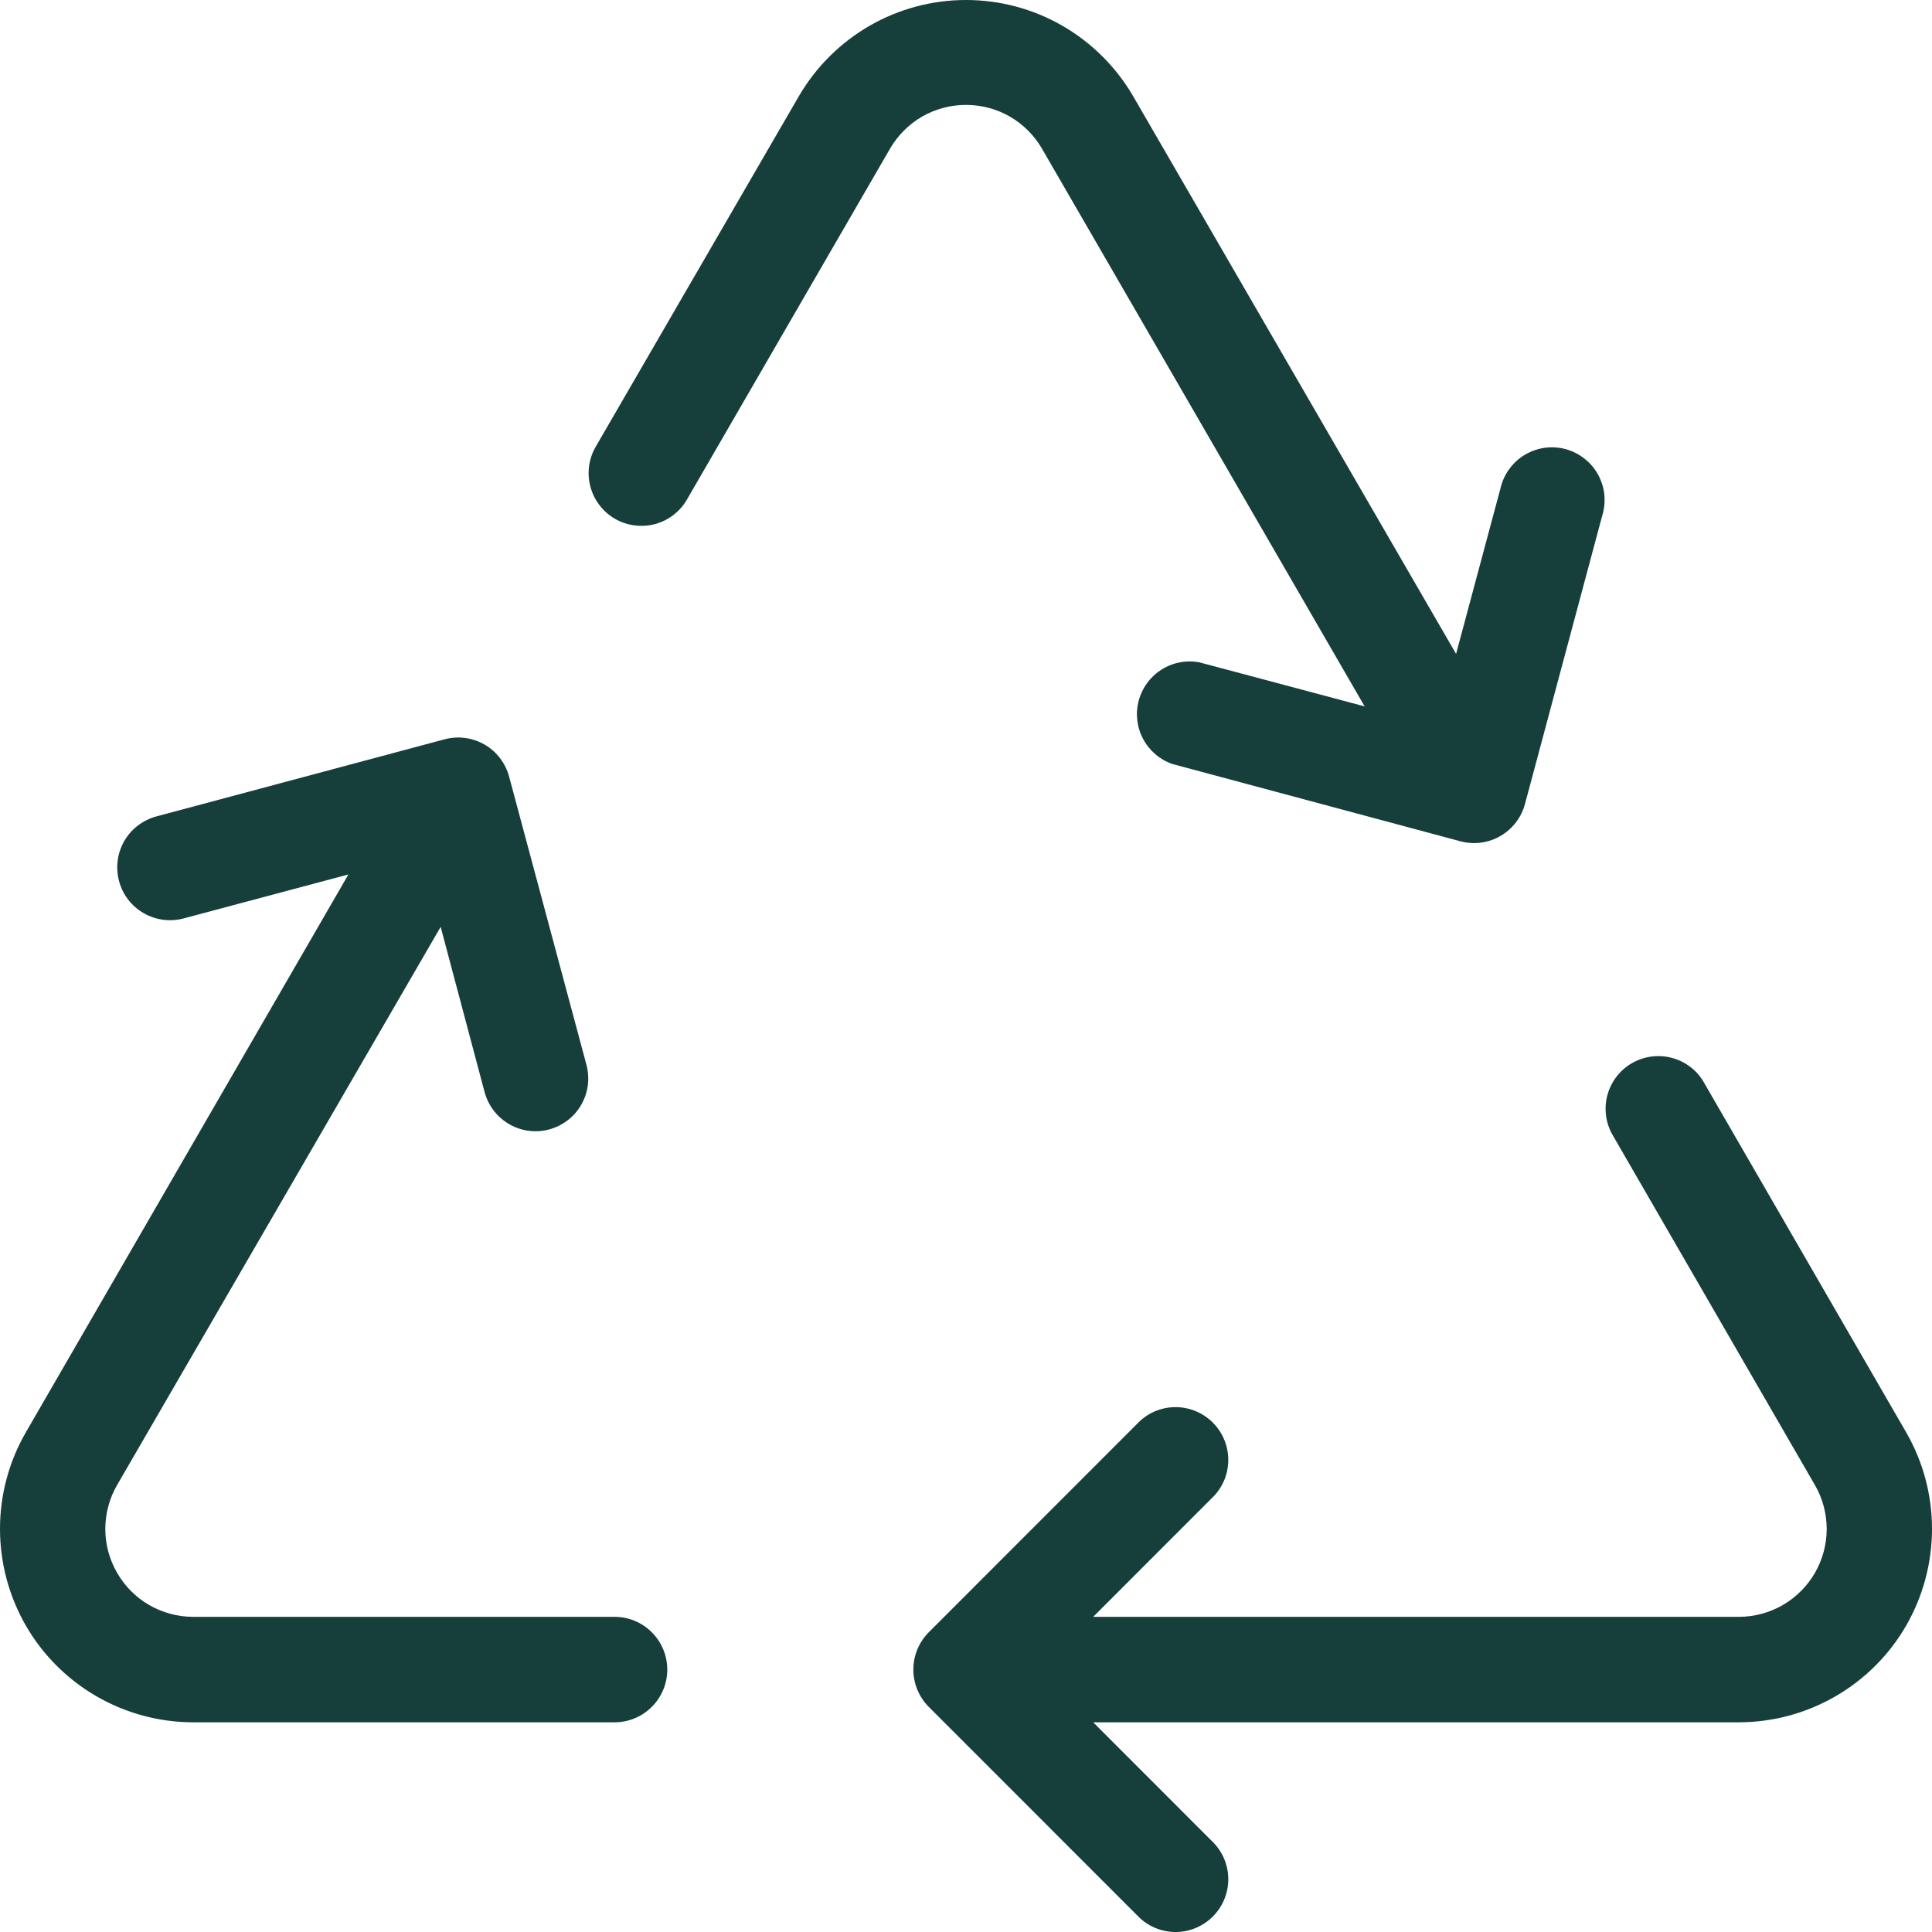 <svg width="24" height="24" viewBox="0 0 24 24" fill="none" xmlns="http://www.w3.org/2000/svg">
<path d="M8.289 20.74C8.289 20.914 8.22 21.081 8.097 21.203C7.975 21.326 7.808 21.395 7.634 21.395H2.395C1.974 21.394 1.561 21.282 1.197 21.071C0.833 20.86 0.53 20.557 0.32 20.192C0.11 19.826 -0 19.413 4.31347e-07 18.991C0 18.57 0.111 18.156 0.322 17.791L4.328 10.863L2.281 11.409C2.113 11.454 1.934 11.43 1.784 11.343C1.633 11.256 1.523 11.113 1.479 10.945C1.434 10.777 1.457 10.598 1.544 10.447C1.631 10.297 1.775 10.187 1.942 10.142L5.519 9.185C5.603 9.162 5.69 9.156 5.775 9.167C5.861 9.178 5.944 9.206 6.019 9.249C6.094 9.292 6.159 9.35 6.212 9.419C6.264 9.488 6.303 9.566 6.325 9.65L7.285 13.227C7.307 13.311 7.313 13.397 7.302 13.483C7.291 13.568 7.263 13.65 7.22 13.725C7.177 13.799 7.12 13.865 7.051 13.917C6.983 13.969 6.905 14.008 6.822 14.03C6.767 14.045 6.71 14.053 6.652 14.053C6.508 14.053 6.368 14.005 6.254 13.917C6.139 13.829 6.057 13.706 6.02 13.567L5.474 11.514L1.455 18.447C1.359 18.612 1.309 18.8 1.308 18.992C1.308 19.183 1.358 19.371 1.454 19.537C1.549 19.703 1.686 19.841 1.851 19.937C2.017 20.033 2.204 20.084 2.395 20.085H7.634C7.808 20.085 7.975 20.154 8.097 20.277C8.22 20.4 8.289 20.566 8.289 20.74ZM23.678 17.791L21.153 13.423C21.062 13.28 20.92 13.178 20.756 13.138C20.592 13.098 20.419 13.123 20.272 13.207C20.126 13.292 20.018 13.43 19.971 13.592C19.924 13.754 19.942 13.928 20.02 14.078L22.545 18.447C22.641 18.612 22.691 18.8 22.692 18.992C22.692 19.183 22.642 19.371 22.547 19.537C22.451 19.703 22.314 19.841 22.149 19.937C21.983 20.033 21.796 20.084 21.605 20.085H13.58L15.082 18.582C15.198 18.458 15.261 18.294 15.258 18.124C15.255 17.954 15.186 17.792 15.066 17.672C14.946 17.552 14.784 17.483 14.615 17.48C14.445 17.477 14.281 17.54 14.157 17.656L11.537 20.277C11.415 20.4 11.346 20.566 11.346 20.74C11.346 20.914 11.415 21.08 11.537 21.203L14.157 23.824C14.281 23.94 14.445 24.003 14.615 24C14.784 23.997 14.946 23.928 15.066 23.808C15.186 23.688 15.255 23.526 15.258 23.356C15.261 23.186 15.198 23.022 15.082 22.898L13.58 21.395H21.605C22.026 21.394 22.439 21.282 22.803 21.071C23.167 20.86 23.47 20.557 23.68 20.192C23.89 19.826 24 19.413 24 18.991C24 18.57 23.889 18.156 23.678 17.791ZM12.944 1.847L16.952 8.775L14.904 8.229C14.742 8.197 14.573 8.228 14.432 8.316C14.291 8.404 14.189 8.542 14.146 8.702C14.103 8.862 14.122 9.033 14.2 9.179C14.278 9.326 14.408 9.437 14.565 9.491L18.143 10.451C18.31 10.496 18.489 10.472 18.639 10.385C18.789 10.298 18.899 10.155 18.944 9.987L19.903 6.407C19.929 6.323 19.938 6.234 19.93 6.147C19.921 6.059 19.894 5.974 19.852 5.896C19.809 5.819 19.752 5.751 19.682 5.697C19.613 5.642 19.533 5.602 19.448 5.579C19.363 5.556 19.274 5.551 19.186 5.563C19.099 5.576 19.015 5.606 18.939 5.651C18.864 5.697 18.799 5.757 18.747 5.829C18.695 5.9 18.659 5.982 18.639 6.068L18.088 8.123L14.074 1.191C13.862 0.829 13.559 0.528 13.196 0.319C12.832 0.11 12.42 0 12 0C11.58 0 11.168 0.11 10.804 0.319C10.441 0.528 10.138 0.829 9.926 1.191L7.394 5.56C7.311 5.71 7.29 5.887 7.336 6.052C7.382 6.218 7.491 6.359 7.64 6.445C7.788 6.53 7.965 6.554 8.131 6.512C8.297 6.469 8.44 6.362 8.528 6.215L11.056 1.847C11.152 1.681 11.29 1.544 11.455 1.448C11.621 1.353 11.809 1.303 12 1.303C12.191 1.303 12.379 1.353 12.545 1.448C12.71 1.544 12.848 1.681 12.944 1.847Z" fill="#163E3B"/>
</svg>
